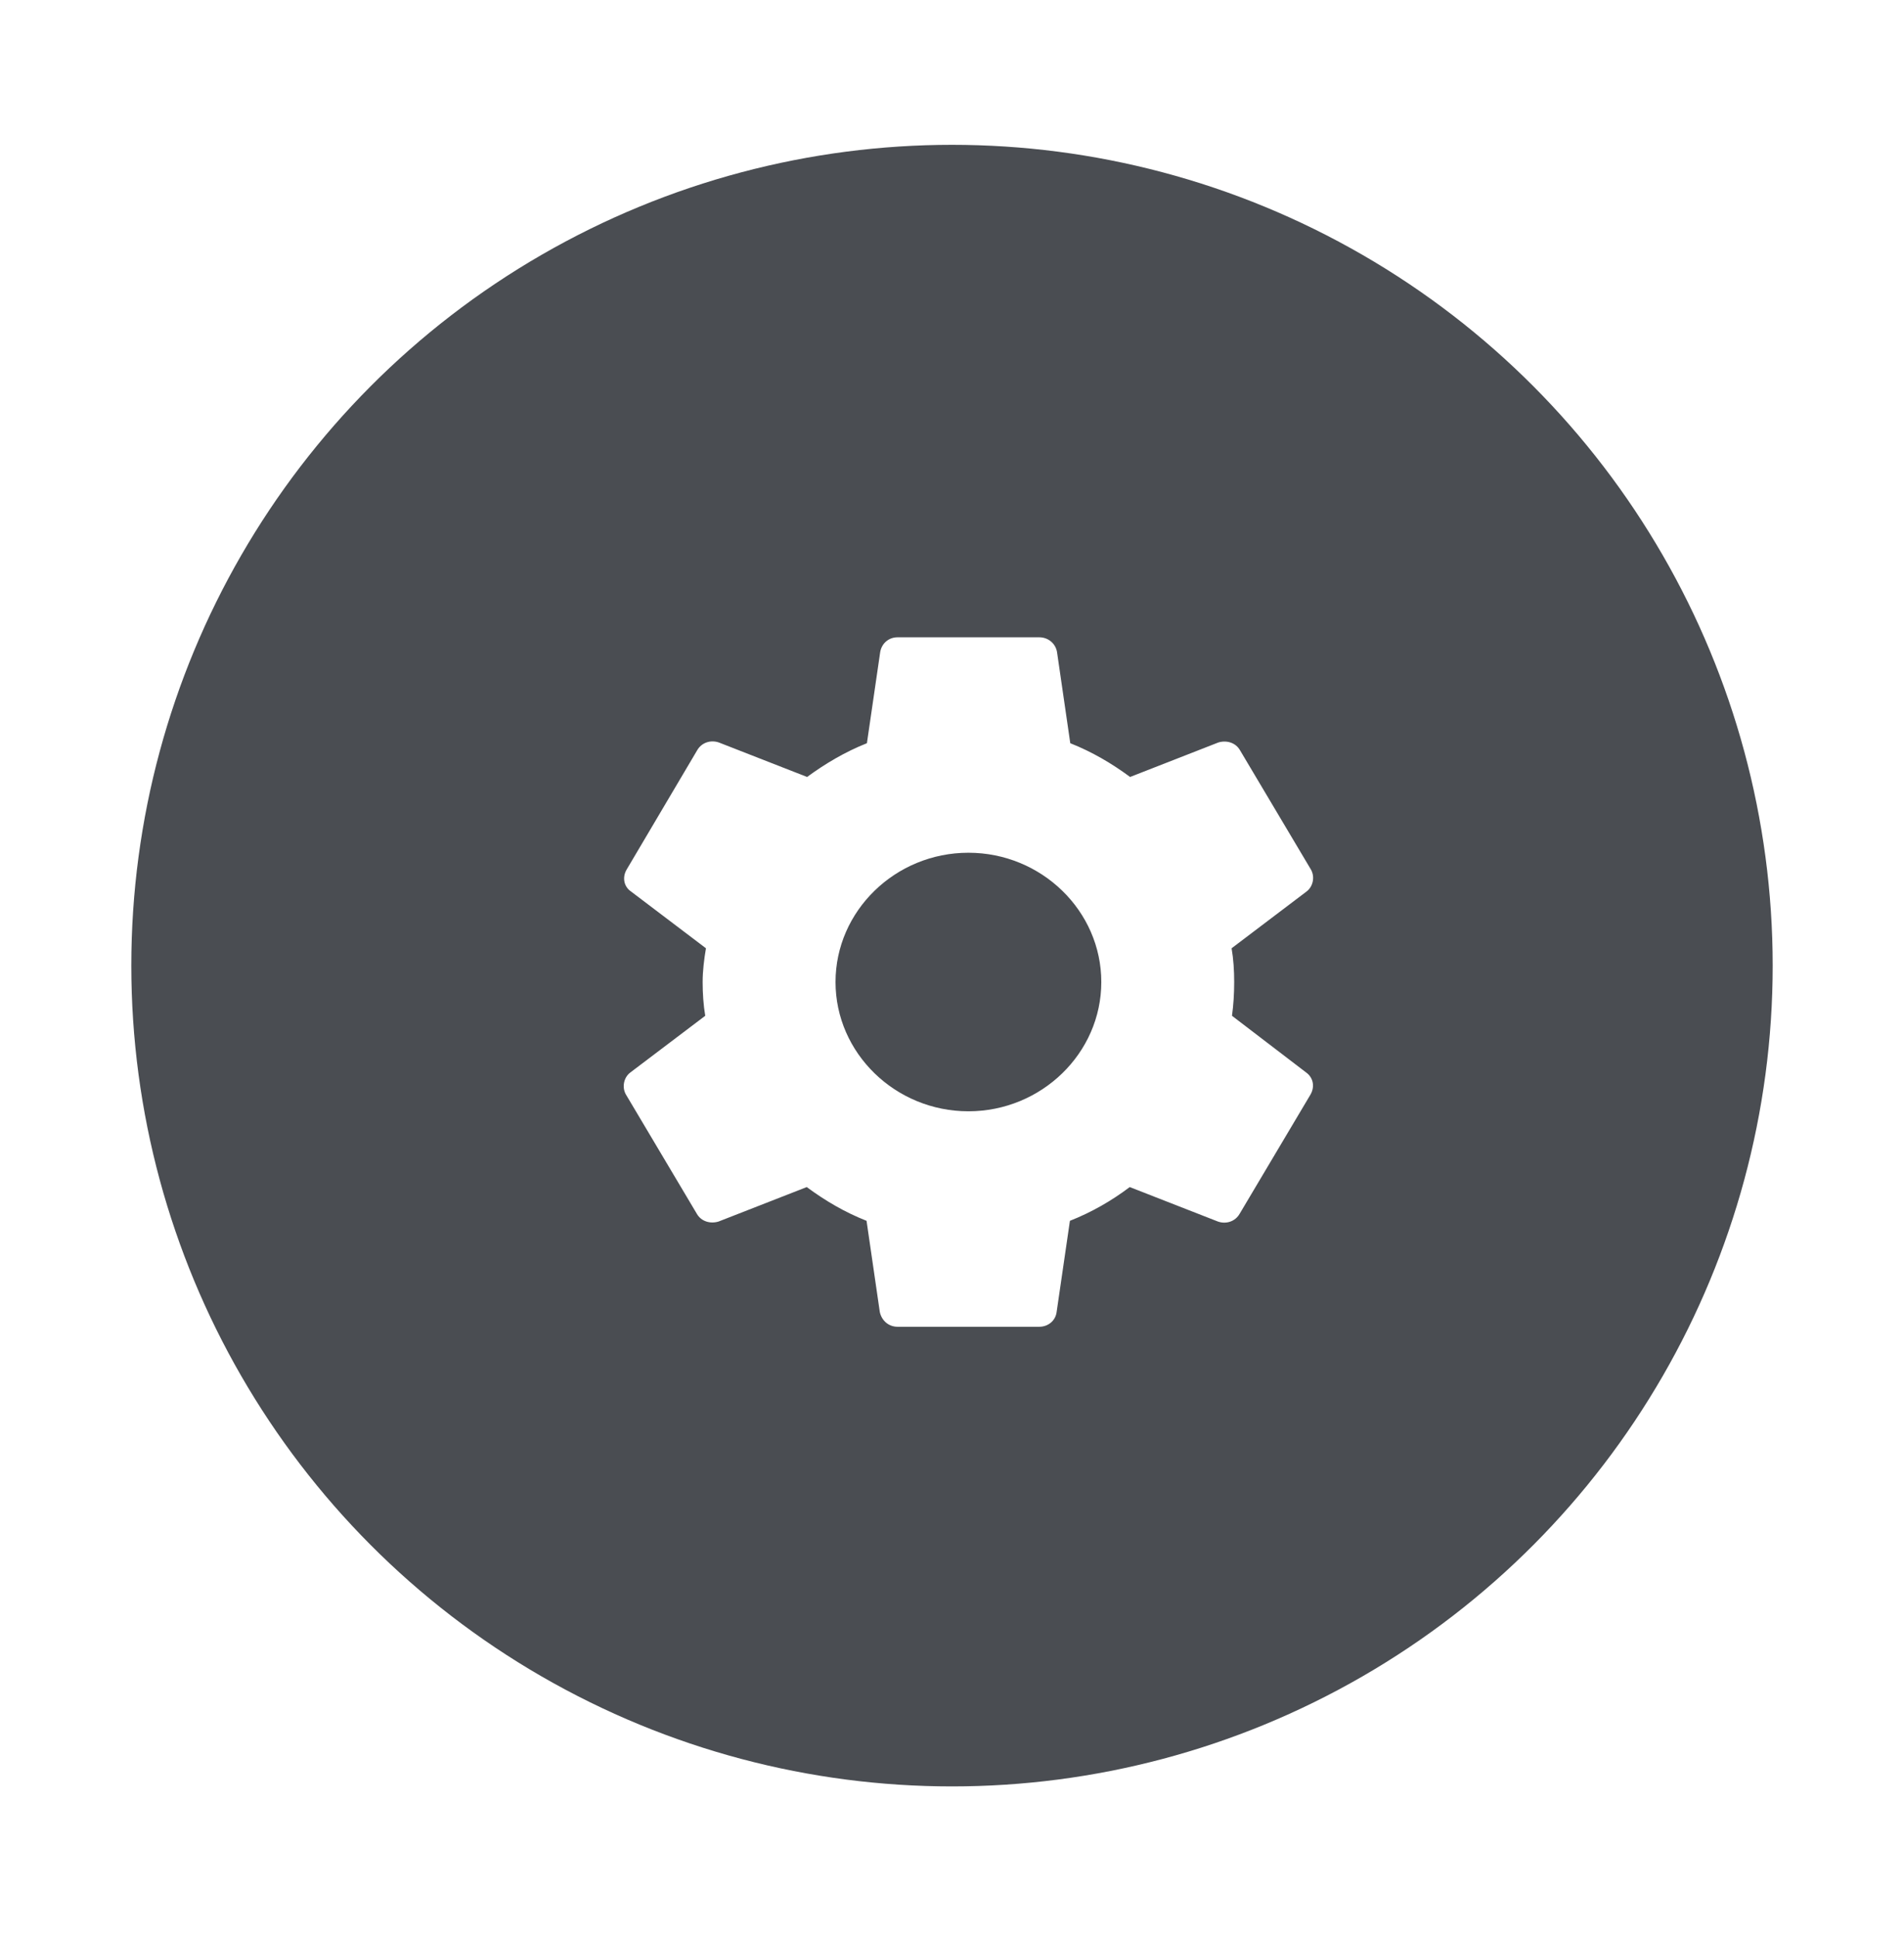 <svg width="58" height="59" viewBox="0 0 58 59" fill="none" xmlns="http://www.w3.org/2000/svg">
<g filter="url(#filter0_d_204_46)">
<circle cx="29" cy="25.411" r="25" fill="#4A4D52"/>
<path d="M37.529 26.939C37.574 26.611 37.596 26.272 37.596 25.911C37.596 25.561 37.574 25.211 37.517 24.883L39.8 23.154C40.002 23.001 40.059 22.706 39.935 22.487L37.776 18.856C37.641 18.615 37.36 18.539 37.112 18.615L34.425 19.665C33.863 19.25 33.267 18.9 32.603 18.637L32.199 15.859C32.154 15.597 31.929 15.411 31.659 15.411H27.341C27.071 15.411 26.858 15.597 26.813 15.859L26.408 18.637C25.744 18.9 25.137 19.261 24.586 19.665L21.899 18.615C21.651 18.528 21.37 18.615 21.235 18.856L19.088 22.487C18.953 22.717 18.998 23.001 19.223 23.154L21.505 24.883C21.449 25.211 21.404 25.572 21.404 25.911C21.404 26.25 21.427 26.611 21.483 26.939L19.2 28.667C18.998 28.82 18.942 29.115 19.065 29.334L21.224 32.965C21.359 33.206 21.64 33.282 21.888 33.206L24.575 32.156C25.137 32.572 25.733 32.922 26.397 33.184L26.801 35.962C26.858 36.225 27.071 36.411 27.341 36.411H31.659C31.929 36.411 32.154 36.225 32.187 35.962L32.592 33.184C33.256 32.922 33.863 32.572 34.414 32.156L37.101 33.206C37.349 33.294 37.63 33.206 37.765 32.965L39.923 29.334C40.059 29.093 40.002 28.82 39.789 28.667L37.529 26.939ZM29.5 29.848C27.274 29.848 25.452 28.076 25.452 25.911C25.452 23.745 27.274 21.973 29.5 21.973C31.726 21.973 33.548 23.745 33.548 25.911C33.548 28.076 31.726 29.848 29.5 29.848Z" fill="white"/>
</g>
<defs>
<filter id="filter0_d_204_46" x="0" y="0.411" width="58" height="58" filterUnits="userSpaceOnUse" color-interpolation-filters="sRGB">
<feFlood flood-opacity="0" result="BackgroundImageFix"/>
<feColorMatrix in="SourceAlpha" type="matrix" values="0 0 0 0 0 0 0 0 0 0 0 0 0 0 0 0 0 0 127 0" result="hardAlpha"/>
<feOffset dy="4"/>
<feGaussianBlur stdDeviation="2"/>
<feComposite in2="hardAlpha" operator="out"/>
<feColorMatrix type="matrix" values="0 0 0 0 0 0 0 0 0 0 0 0 0 0 0 0 0 0 0.25 0"/>
<feBlend mode="normal" in2="BackgroundImageFix" result="effect1_dropShadow_204_46"/>
<feBlend mode="normal" in="SourceGraphic" in2="effect1_dropShadow_204_46" result="shape"/>
</filter>
</defs>
</svg>
